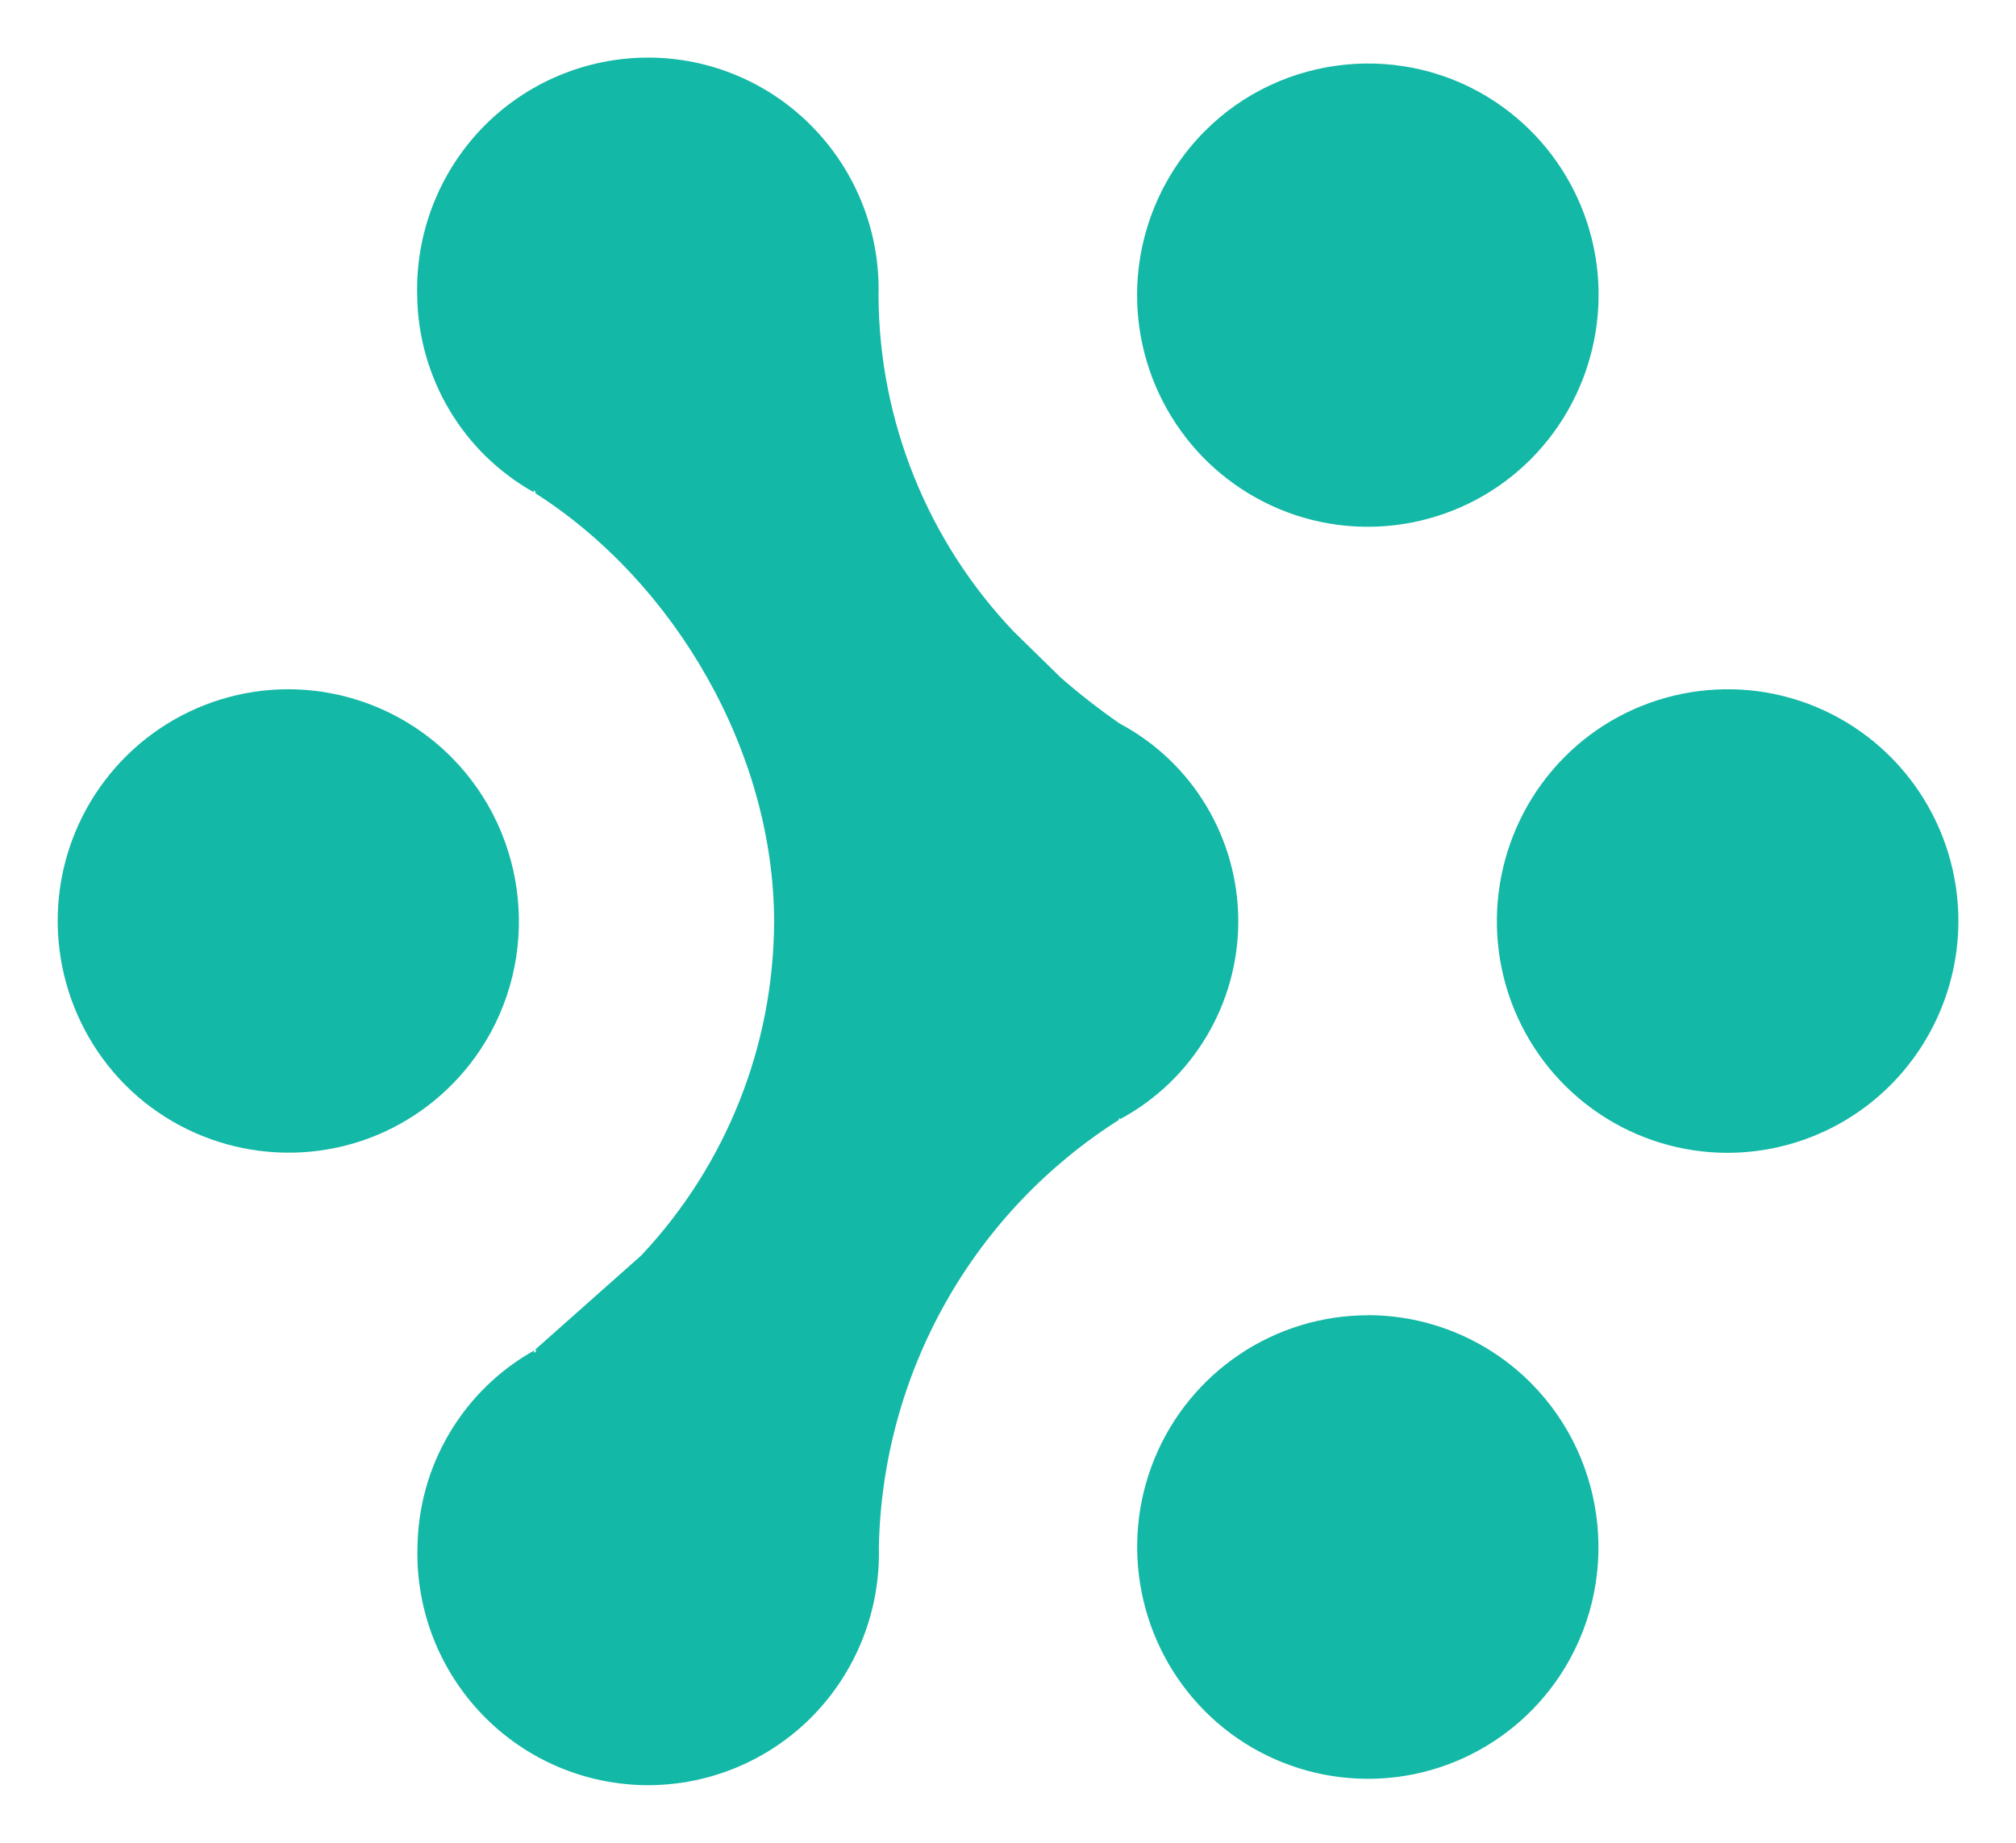 <?xml version="1.0" encoding="UTF-8" standalone="no"?>
<!DOCTYPE svg PUBLIC "-//W3C//DTD SVG 1.1//EN" "http://www.w3.org/Graphics/SVG/1.1/DTD/svg11.dtd">
<svg width="100%" height="100%" viewBox="0 0 35 32" version="1.1" xmlns="http://www.w3.org/2000/svg" xmlns:xlink="http://www.w3.org/1999/xlink" xml:space="preserve" xmlns:serif="http://www.serif.com/" style="fill-rule:evenodd;clip-rule:evenodd;stroke-linejoin:round;stroke-miterlimit:2;">
    <path d="M15.258,26.865C15.287,27.95 14.879,29.001 14.125,29.782C13.372,30.559 12.335,30.999 11.253,31C10.171,31 9.133,30.56 8.381,29.782C7.626,29.002 7.217,27.95 7.248,26.865C7.257,26.167 7.448,25.483 7.805,24.884C8.161,24.284 8.668,23.79 9.275,23.451C9.251,23.56 9.365,23.396 9.275,23.451L11.135,21.799C12.609,20.23 13.433,18.159 13.439,16.006C13.439,13.08 11.728,10.105 9.269,8.549C9.363,8.604 9.233,8.455 9.269,8.549C8.662,8.209 8.155,7.715 7.8,7.116C7.444,6.516 7.252,5.833 7.243,5.136C7.213,4.051 7.622,2.999 8.376,2.218C9.129,1.441 10.165,1.002 11.247,1C12.33,0.999 13.367,1.439 14.119,2.218C14.874,2.997 15.283,4.05 15.252,5.135C15.262,7.306 16.102,9.394 17.599,10.967L18.416,11.767C18.742,12.052 19.084,12.318 19.44,12.565C20.061,12.895 20.582,13.391 20.944,13.996C21.306,14.601 21.498,15.294 21.498,15.999C21.498,17.435 20.705,18.759 19.44,19.438C19.473,19.371 19.377,19.474 19.44,19.438C18.184,20.232 17.145,21.326 16.416,22.621C15.686,23.918 15.288,25.377 15.258,26.865ZM19.741,5.123C19.741,5.919 19.976,6.698 20.417,7.36C20.856,8.021 21.482,8.537 22.215,8.842C23.709,9.464 25.441,9.118 26.581,7.969C27.724,6.817 28.068,5.084 27.45,3.583C27.147,2.848 26.634,2.22 25.974,1.777C24.392,0.715 22.259,0.927 20.916,2.278C20.164,3.034 19.742,4.057 19.741,5.123ZM23.748,22.84C22.956,22.84 22.181,23.076 21.522,23.518C20.862,23.961 20.349,24.589 20.046,25.324C19.428,26.825 19.771,28.559 20.915,29.711C22.055,30.86 23.787,31.206 25.281,30.584C26.014,30.279 26.641,29.762 27.08,29.1C28.137,27.508 27.927,25.373 26.58,24.018C25.831,23.264 24.811,22.839 23.748,22.838L23.748,22.84ZM34,15.994C34,15.198 33.765,14.42 33.325,13.758C32.886,13.097 32.26,12.58 31.527,12.275C30.032,11.652 28.3,11.999 27.16,13.148C26.016,14.3 25.673,16.034 26.291,17.535C26.594,18.27 27.107,18.898 27.767,19.341C28.425,19.783 29.2,20.019 29.993,20.019C31.056,20.017 32.075,19.593 32.825,18.839C33.577,18.083 33.999,17.059 34,15.993L34,15.994Z" style="fill:rgb(20,184,166);fill-rule:nonzero;"/>
    <path d="M5.007,11.969C4.214,11.969 3.44,12.205 2.781,12.647C2.121,13.09 1.608,13.719 1.305,14.454C0.687,15.955 1.031,17.688 2.174,18.84C3.316,19.986 5.045,20.332 6.54,19.713C7.273,19.408 7.899,18.891 8.338,18.23C9.395,16.639 9.184,14.505 7.838,13.15C7.089,12.396 6.07,11.971 5.007,11.969Z" style="fill:rgb(20,184,166);fill-rule:nonzero;"/>
</svg>
